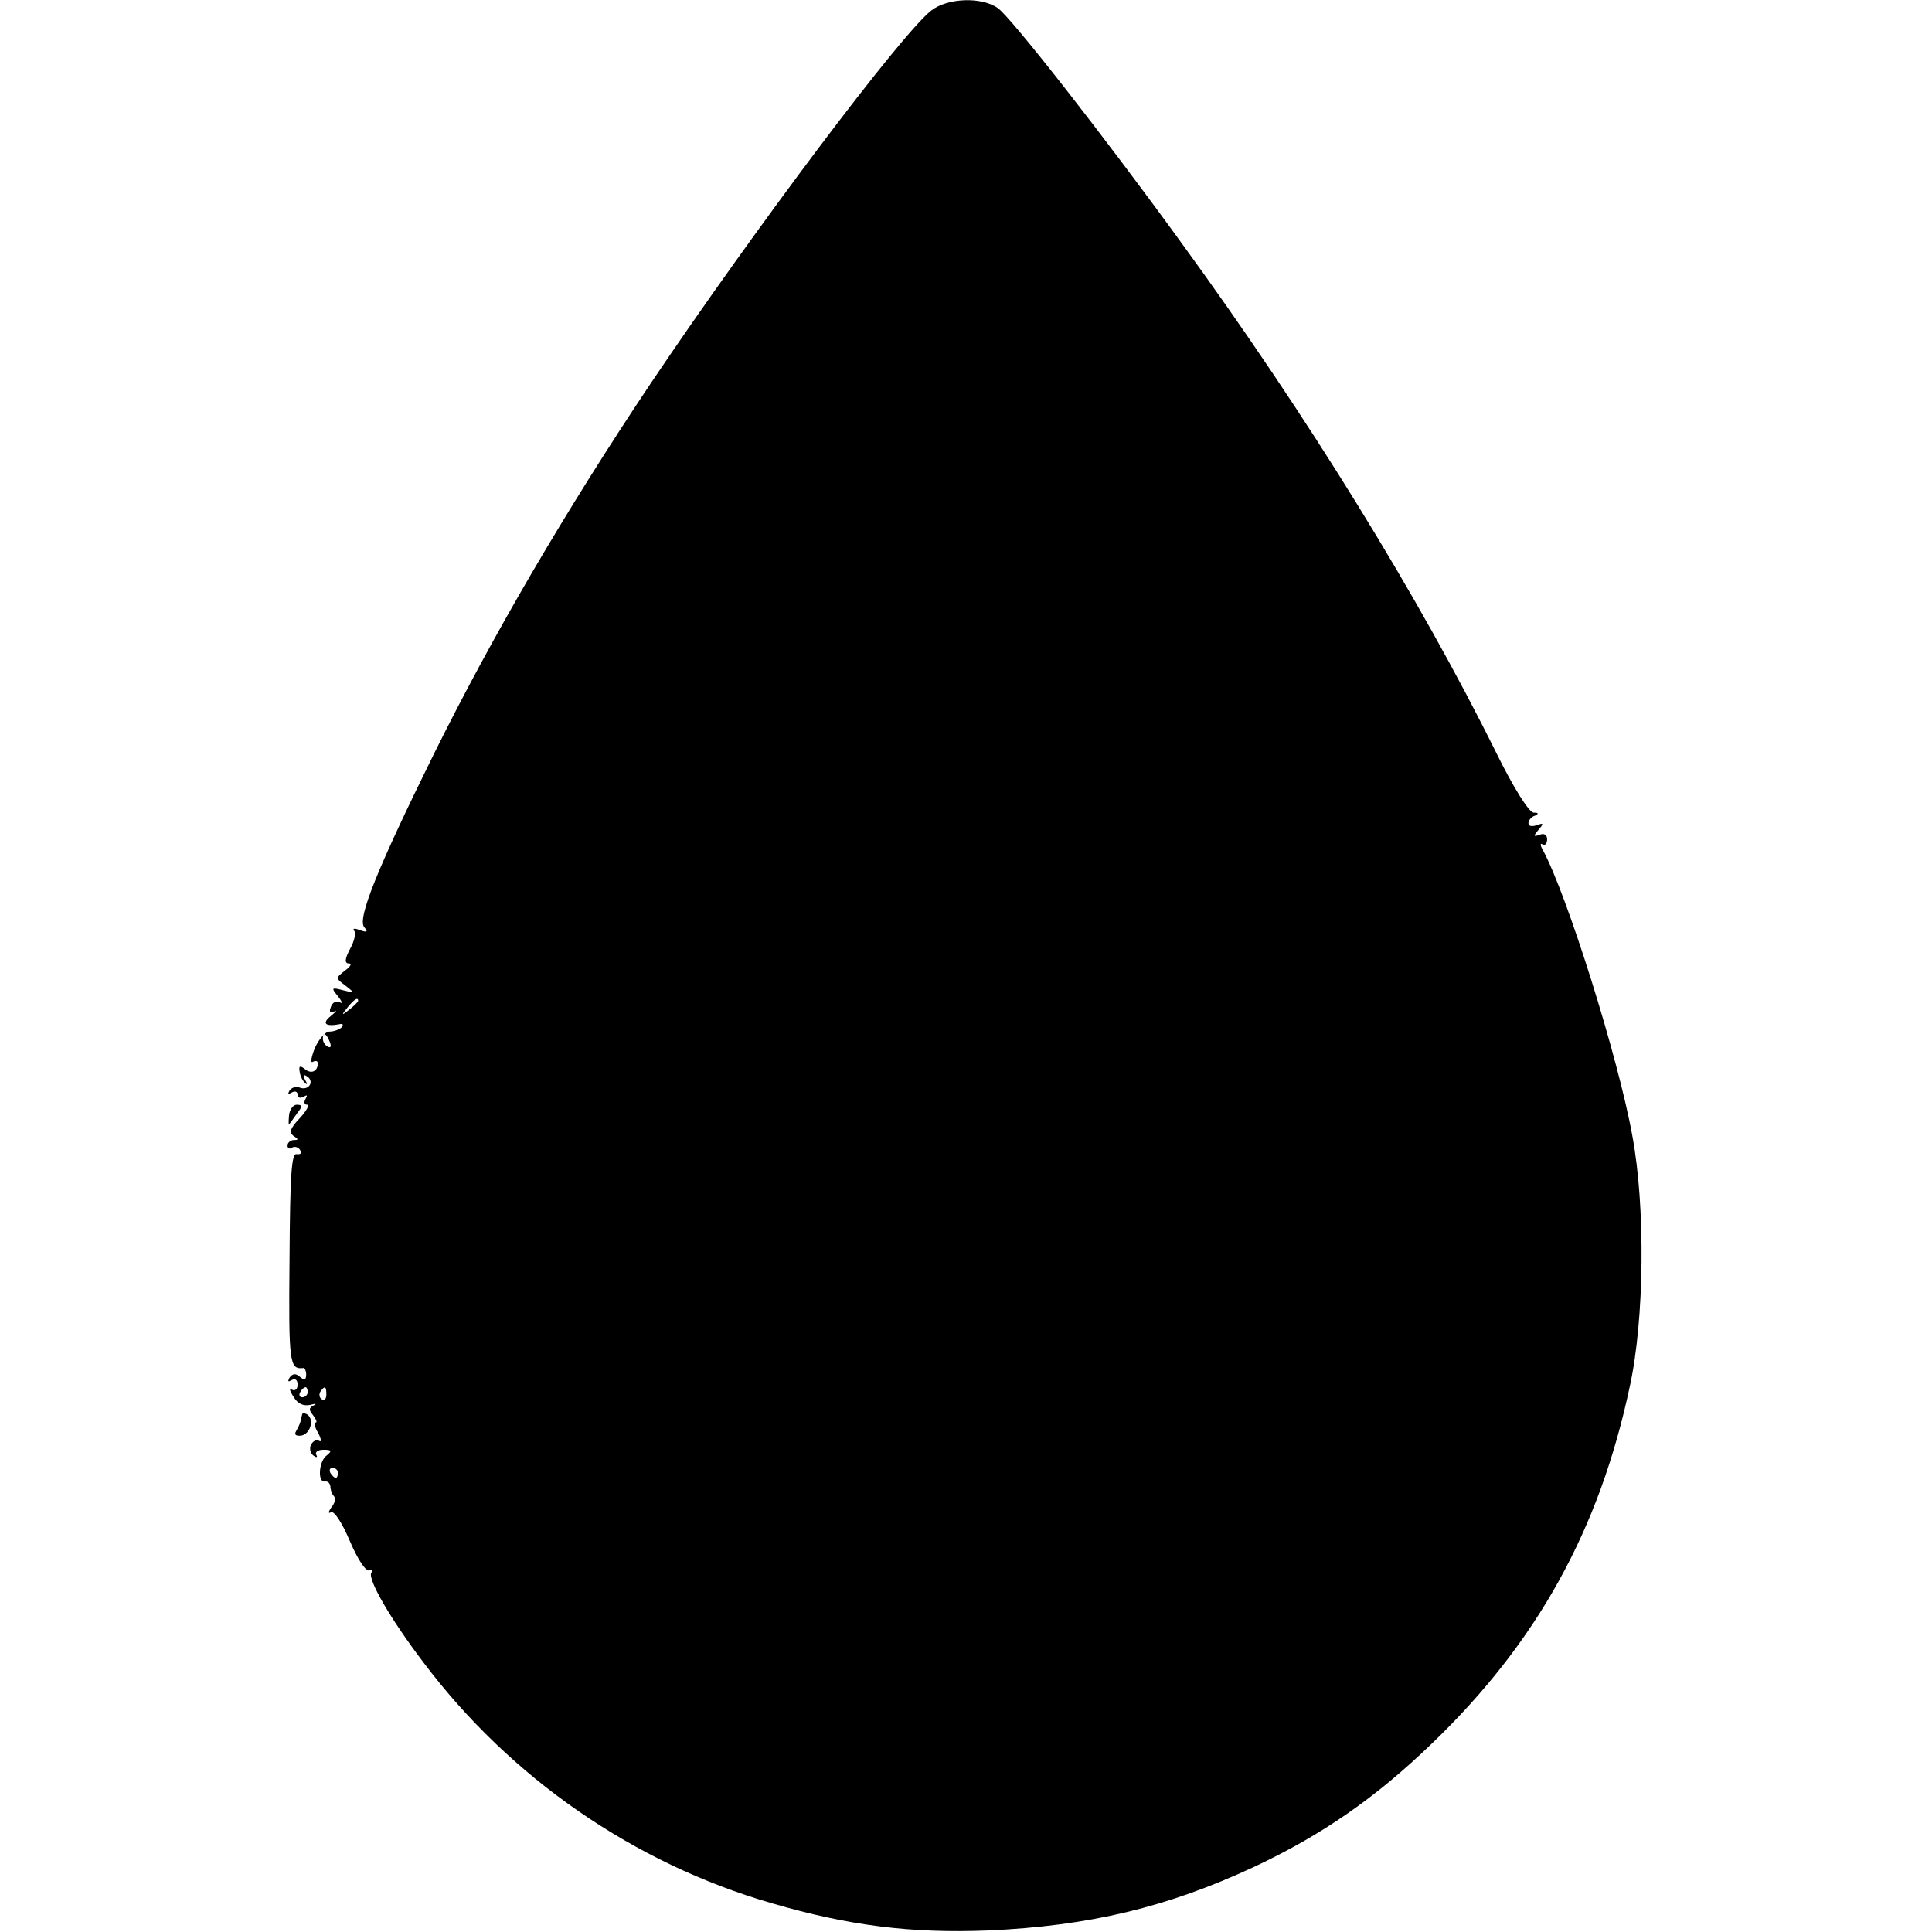 <?xml version="1.0" standalone="no"?>
<!DOCTYPE svg PUBLIC "-//W3C//DTD SVG 20010904//EN"
 "http://www.w3.org/TR/2001/REC-SVG-20010904/DTD/svg10.dtd">
<svg version="1.0" xmlns="http://www.w3.org/2000/svg"
 width="383pt" height="383pt" viewBox="0 0 383 383"
 preserveAspectRatio="xMidYMid meet">
<g transform="translate(0,383) scale(0.1,-0.1)"
fill="#000000" stroke="none">
<path d="M1846 3809 c-60 -47 -353 -437 -556 -739 -170 -254 -314 -501 -430
-735 -112 -227 -152 -326 -138 -343 8 -9 6 -11 -8 -6 -10 4 -16 4 -12 -1 4 -4
1 -20 -8 -36 -11 -21 -11 -29 -2 -29 6 0 3 -6 -8 -14 -19 -15 -19 -15 1 -30
19 -15 19 -15 -5 -9 -23 6 -24 5 -10 -12 8 -10 10 -16 4 -12 -7 4 -15 0 -18
-9 -4 -10 -2 -13 7 -9 6 4 3 -1 -7 -9 -19 -15 -11 -22 19 -16 5 1 6 -2 2 -7
-5 -4 -15 -8 -24 -8 -8 0 -21 -15 -29 -33 -7 -18 -9 -30 -4 -27 6 3 10 2 10
-3 0 -16 -13 -22 -26 -11 -9 7 -12 6 -10 -5 1 -9 6 -19 11 -23 4 -4 5 -2 0 6
-5 10 -4 12 4 7 15 -10 3 -29 -15 -22 -7 3 -16 0 -20 -6 -4 -7 -3 -8 4 -4 7 4
12 2 12 -4 0 -6 5 -8 12 -4 7 4 8 3 4 -4 -4 -7 -3 -12 3 -12 5 0 -1 -12 -15
-27 -19 -20 -21 -28 -12 -35 10 -6 10 -8 1 -8 -7 0 -13 -5 -13 -11 0 -5 4 -8
9 -4 5 3 13 1 16 -5 4 -6 1 -9 -7 -8 -10 2 -13 -39 -14 -209 -2 -206 0 -218
27 -215 3 1 6 -6 6 -13 0 -11 -4 -12 -13 -4 -8 7 -14 6 -20 -2 -4 -8 -3 -9 4
-5 7 4 12 1 12 -9 0 -9 -5 -13 -11 -10 -6 4 -5 -2 3 -14 8 -14 20 -19 33 -16
11 3 14 2 7 -1 -10 -5 -10 -9 -1 -20 6 -8 8 -14 5 -14 -4 0 -2 -10 5 -21 6
-12 7 -19 1 -15 -5 3 -12 -1 -16 -9 -3 -8 0 -17 6 -21 6 -4 8 -3 5 2 -3 5 3
10 14 10 16 0 18 -2 7 -11 -16 -11 -19 -54 -4 -52 6 1 10 -3 11 -10 0 -6 3
-15 7 -19 4 -4 2 -14 -5 -22 -6 -9 -7 -13 -1 -10 6 4 22 -20 38 -58 16 -37 32
-61 39 -57 6 3 7 1 3 -5 -7 -13 37 -90 103 -177 173 -230 418 -399 691 -478
154 -45 278 -60 429 -54 201 9 355 46 527 126 136 64 241 137 353 245 208 200
332 424 392 708 29 132 31 357 5 496 -28 156 -130 479 -177 566 -6 10 -6 16
-1 12 5 -3 9 2 9 10 0 9 -6 13 -15 9 -12 -4 -13 -3 -2 10 11 13 10 14 -4 9 -9
-3 -16 -2 -16 4 0 6 6 13 13 15 8 4 7 6 -3 6 -9 1 -39 48 -74 119 -153 309
-375 669 -625 1012 -153 211 -337 446 -363 464 -33 23 -100 20 -132 -5z
m-1136 -1963 c0 -2 -8 -10 -17 -17 -16 -13 -17 -12 -4 4 13 16 21 21 21 13z
m-56 -82 c3 -8 2 -12 -4 -9 -6 3 -10 10 -10 16 0 14 7 11 14 -7z m-44 -694 c0
-5 -5 -10 -11 -10 -5 0 -7 5 -4 10 3 6 8 10 11 10 2 0 4 -4 4 -10z m37 -5 c0
-8 -4 -12 -9 -9 -5 3 -6 10 -3 15 9 13 12 11 12 -6z m23 -155 c0 -5 -2 -10 -4
-10 -3 0 -8 5 -11 10 -3 6 -1 10 4 10 6 0 11 -4 11 -10z"/>
<path d="M573 1619 c-1 -12 -1 -20 0 -18 2 2 9 12 16 22 11 14 11 17 -1 17 -7
0 -14 -10 -15 -21z"/>
<path d="M599 1026 c-1 -3 -2 -9 -3 -13 -1 -5 -5 -13 -9 -20 -4 -7 -1 -10 10
-9 18 3 27 32 12 42 -5 3 -10 3 -10 0z"/>
</g>
</svg>
